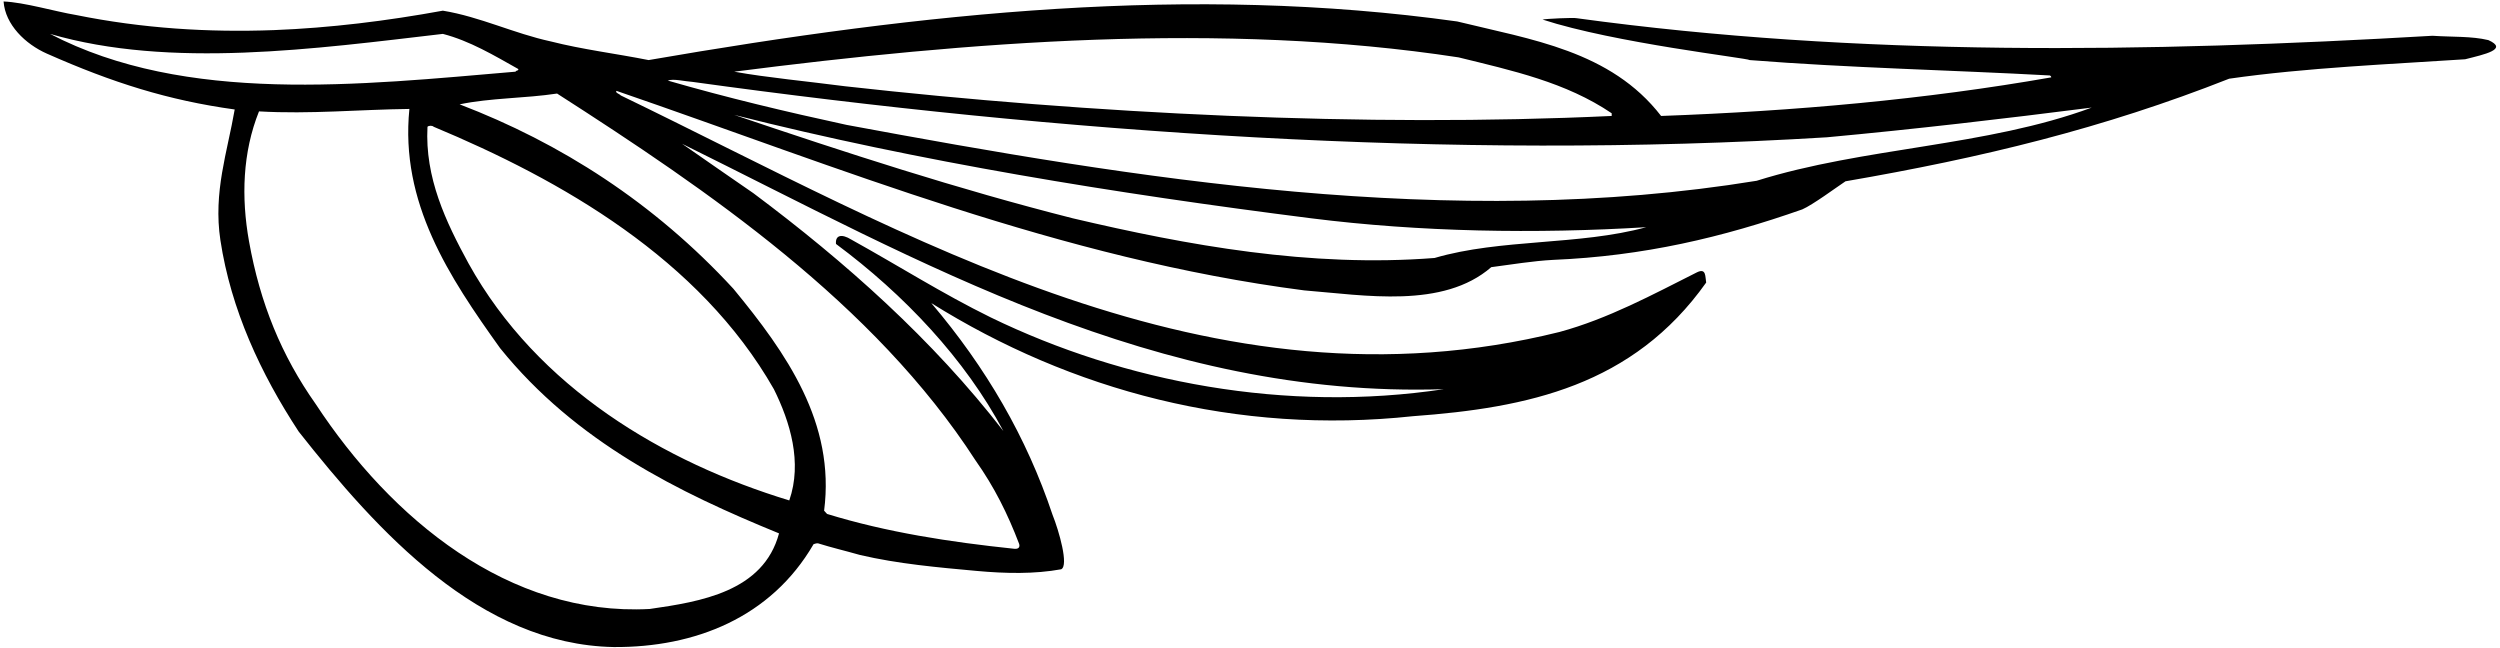 <?xml version="1.0" encoding="UTF-8"?>
<svg xmlns="http://www.w3.org/2000/svg" xmlns:xlink="http://www.w3.org/1999/xlink" width="540pt" height="140pt" viewBox="0 0 540 140" version="1.1">
<g id="surface1">
<path style=" stroke:none;fill-rule:nonzero;fill:rgb(0%,0%,0%);fill-opacity:1;" d="M 537.484 8.66 C 533.812 7.785 529.73 8.02 525.414 7.727 C 463.48 11.344 401.547 12.277 340.602 3.938 C 340.02 3.762 333.777 4.055 333.195 4.227 C 348.766 9.301 377.691 12.566 377.926 12.977 C 399.328 14.668 421.43 15.133 442.777 16.301 C 442.895 16.359 443.066 16.477 443.066 16.711 C 415.832 21.492 387.664 23.996 358.797 25.047 C 347.891 10.934 330.629 8.543 314.766 4.637 C 257.145 -3.41 199.816 2.652 140.098 12.977 C 133.043 11.574 125.871 10.703 118.988 8.953 C 110.941 7.203 103.766 3.645 95.66 2.305 C 83.531 4.52 71.34 6.035 59.152 6.504 C 45.039 7.027 30.809 6.152 16.406 3.238 C 11.855 2.48 5.266 0.496 0.773 0.32 C 1.125 5.336 5.5 9.535 10.105 11.574 C 24.336 17.875 36.348 21.664 50.695 23.648 C 49.121 32.805 46.031 41.492 47.605 51.875 C 49.879 66.863 56.293 80.684 64.52 93.223 C 81.547 114.801 103.648 139.238 132.574 139.762 C 150.07 139.879 166.52 133.406 175.73 117.543 C 175.965 117.484 176.316 117.309 176.723 117.367 C 179.699 118.301 182.266 118.883 185.762 119.875 C 193.984 121.801 202.617 122.559 210.898 123.316 C 217.254 123.898 223.438 124.016 229.211 122.965 C 230.902 122.207 228.746 114.684 227.344 111.184 C 221.746 94.449 212.996 79.402 201.16 65.465 C 231.367 84.359 267.176 93.98 305.199 89.898 C 329.988 88.09 352.73 83.309 368.535 61.031 C 368.301 59.805 368.594 57.824 366.555 58.816 C 356.93 63.656 347.367 68.844 336.867 71.703 C 261.52 90.422 196.262 50.652 134.094 20.617 C 133.801 20.266 132.809 20.031 133.16 19.625 C 181.68 36.305 229.035 55.898 281.699 62.723 C 294.82 63.773 311.676 66.746 322.113 57.707 C 326.547 57.125 331.094 56.367 335.469 56.133 C 355.004 55.316 372.035 51.293 389.297 45.227 C 391.57 44.234 396.527 40.562 398.629 39.16 C 428.078 34.086 454.324 27.73 481.5 17 C 498.121 14.609 516.727 13.852 532.473 12.801 C 536.613 11.75 541.918 10.645 537.484 8.66 Z M 10.805 7.32 C 36.816 14.898 68.191 10.527 95.66 7.32 C 101.492 8.836 106.742 11.984 111.93 14.898 C 112.105 15.309 111.523 15.133 111.348 15.484 C 77.758 18.34 40.141 22.598 10.805 7.32 Z M 140.332 131.539 C 109.949 133.172 84.465 112.059 68.191 87.273 C 60.785 76.777 56.18 65.523 53.785 52.109 C 52.094 42.66 52.387 32.922 55.945 24.059 C 66.91 24.699 77.816 23.648 88.43 23.531 C 86.387 43.77 97 59.805 108.023 75.203 C 124.41 95.496 146.574 106.344 168.27 115.211 C 164.887 127.805 151.297 129.965 140.332 131.539 Z M 170.484 108.094 C 143.48 99.871 116.129 83.836 101.199 56.891 C 96.301 47.91 91.754 38.402 92.336 27.383 C 92.629 27.09 93.387 27.09 93.676 27.383 C 121.203 38.871 151.121 55.898 167.16 84.066 C 170.66 91.125 173.34 99.871 170.484 108.094 Z M 311.848 84.066 C 277.789 89.199 242.914 82.609 213.988 68.555 C 203.551 63.422 194.102 57.414 183.898 51.758 C 181.738 50.418 180.398 50.824 180.574 52.691 C 195.27 63.598 208.449 77.535 216.73 93.105 C 201.508 73.395 182.555 56.539 162.727 41.727 C 157.594 38.172 152.406 34.613 147.332 31.055 C 198.887 56.539 249.797 86.051 311.848 84.066 Z M 210.723 99.465 C 214.805 105.238 217.664 111.012 220.113 117.426 C 220.348 118.066 220.113 118.652 219.062 118.535 C 205.125 117.074 191.535 114.977 178.648 111.012 C 178.414 110.719 178.238 110.602 178.008 110.309 C 180.457 91.355 169.898 76.309 158.41 62.371 C 141.266 43.77 121.086 30.879 99.277 22.539 C 105.926 21.141 113.391 21.258 120.328 20.207 C 152.754 41.027 188.797 65.523 210.723 99.465 Z M 315.059 12.395 C 326.664 15.25 338.211 17.758 348.125 24.465 C 348.125 24.641 348.125 24.816 348.125 25.047 C 294.645 27.555 235.684 24.582 182.555 18.633 C 174.508 17.582 165.703 16.766 158.586 15.484 C 209.031 9.012 264.027 4.578 315.059 12.395 Z M 309.867 55.723 C 282.98 57.824 256.504 52.984 231.719 47.152 C 206.875 40.852 182.73 32.98 158.586 24.816 C 198.418 34.902 240.875 41.785 283.215 47.152 C 306.777 50.125 331.734 50.535 355.59 49.074 C 341.066 53.043 324.215 51.523 309.867 55.723 Z M 379.441 39.047 C 313.367 49.832 245.25 38.578 182.848 26.973 C 169.898 24.172 156.953 21.082 144.238 17.406 C 145.465 16.941 147.855 17.582 149.664 17.699 C 228.859 28.664 312.898 34.672 394.605 29.656 C 413.559 27.906 432.57 25.688 451.816 23.238 C 428.953 31.695 402.711 31.754 379.441 39.047 "/>
</g>
</svg>
